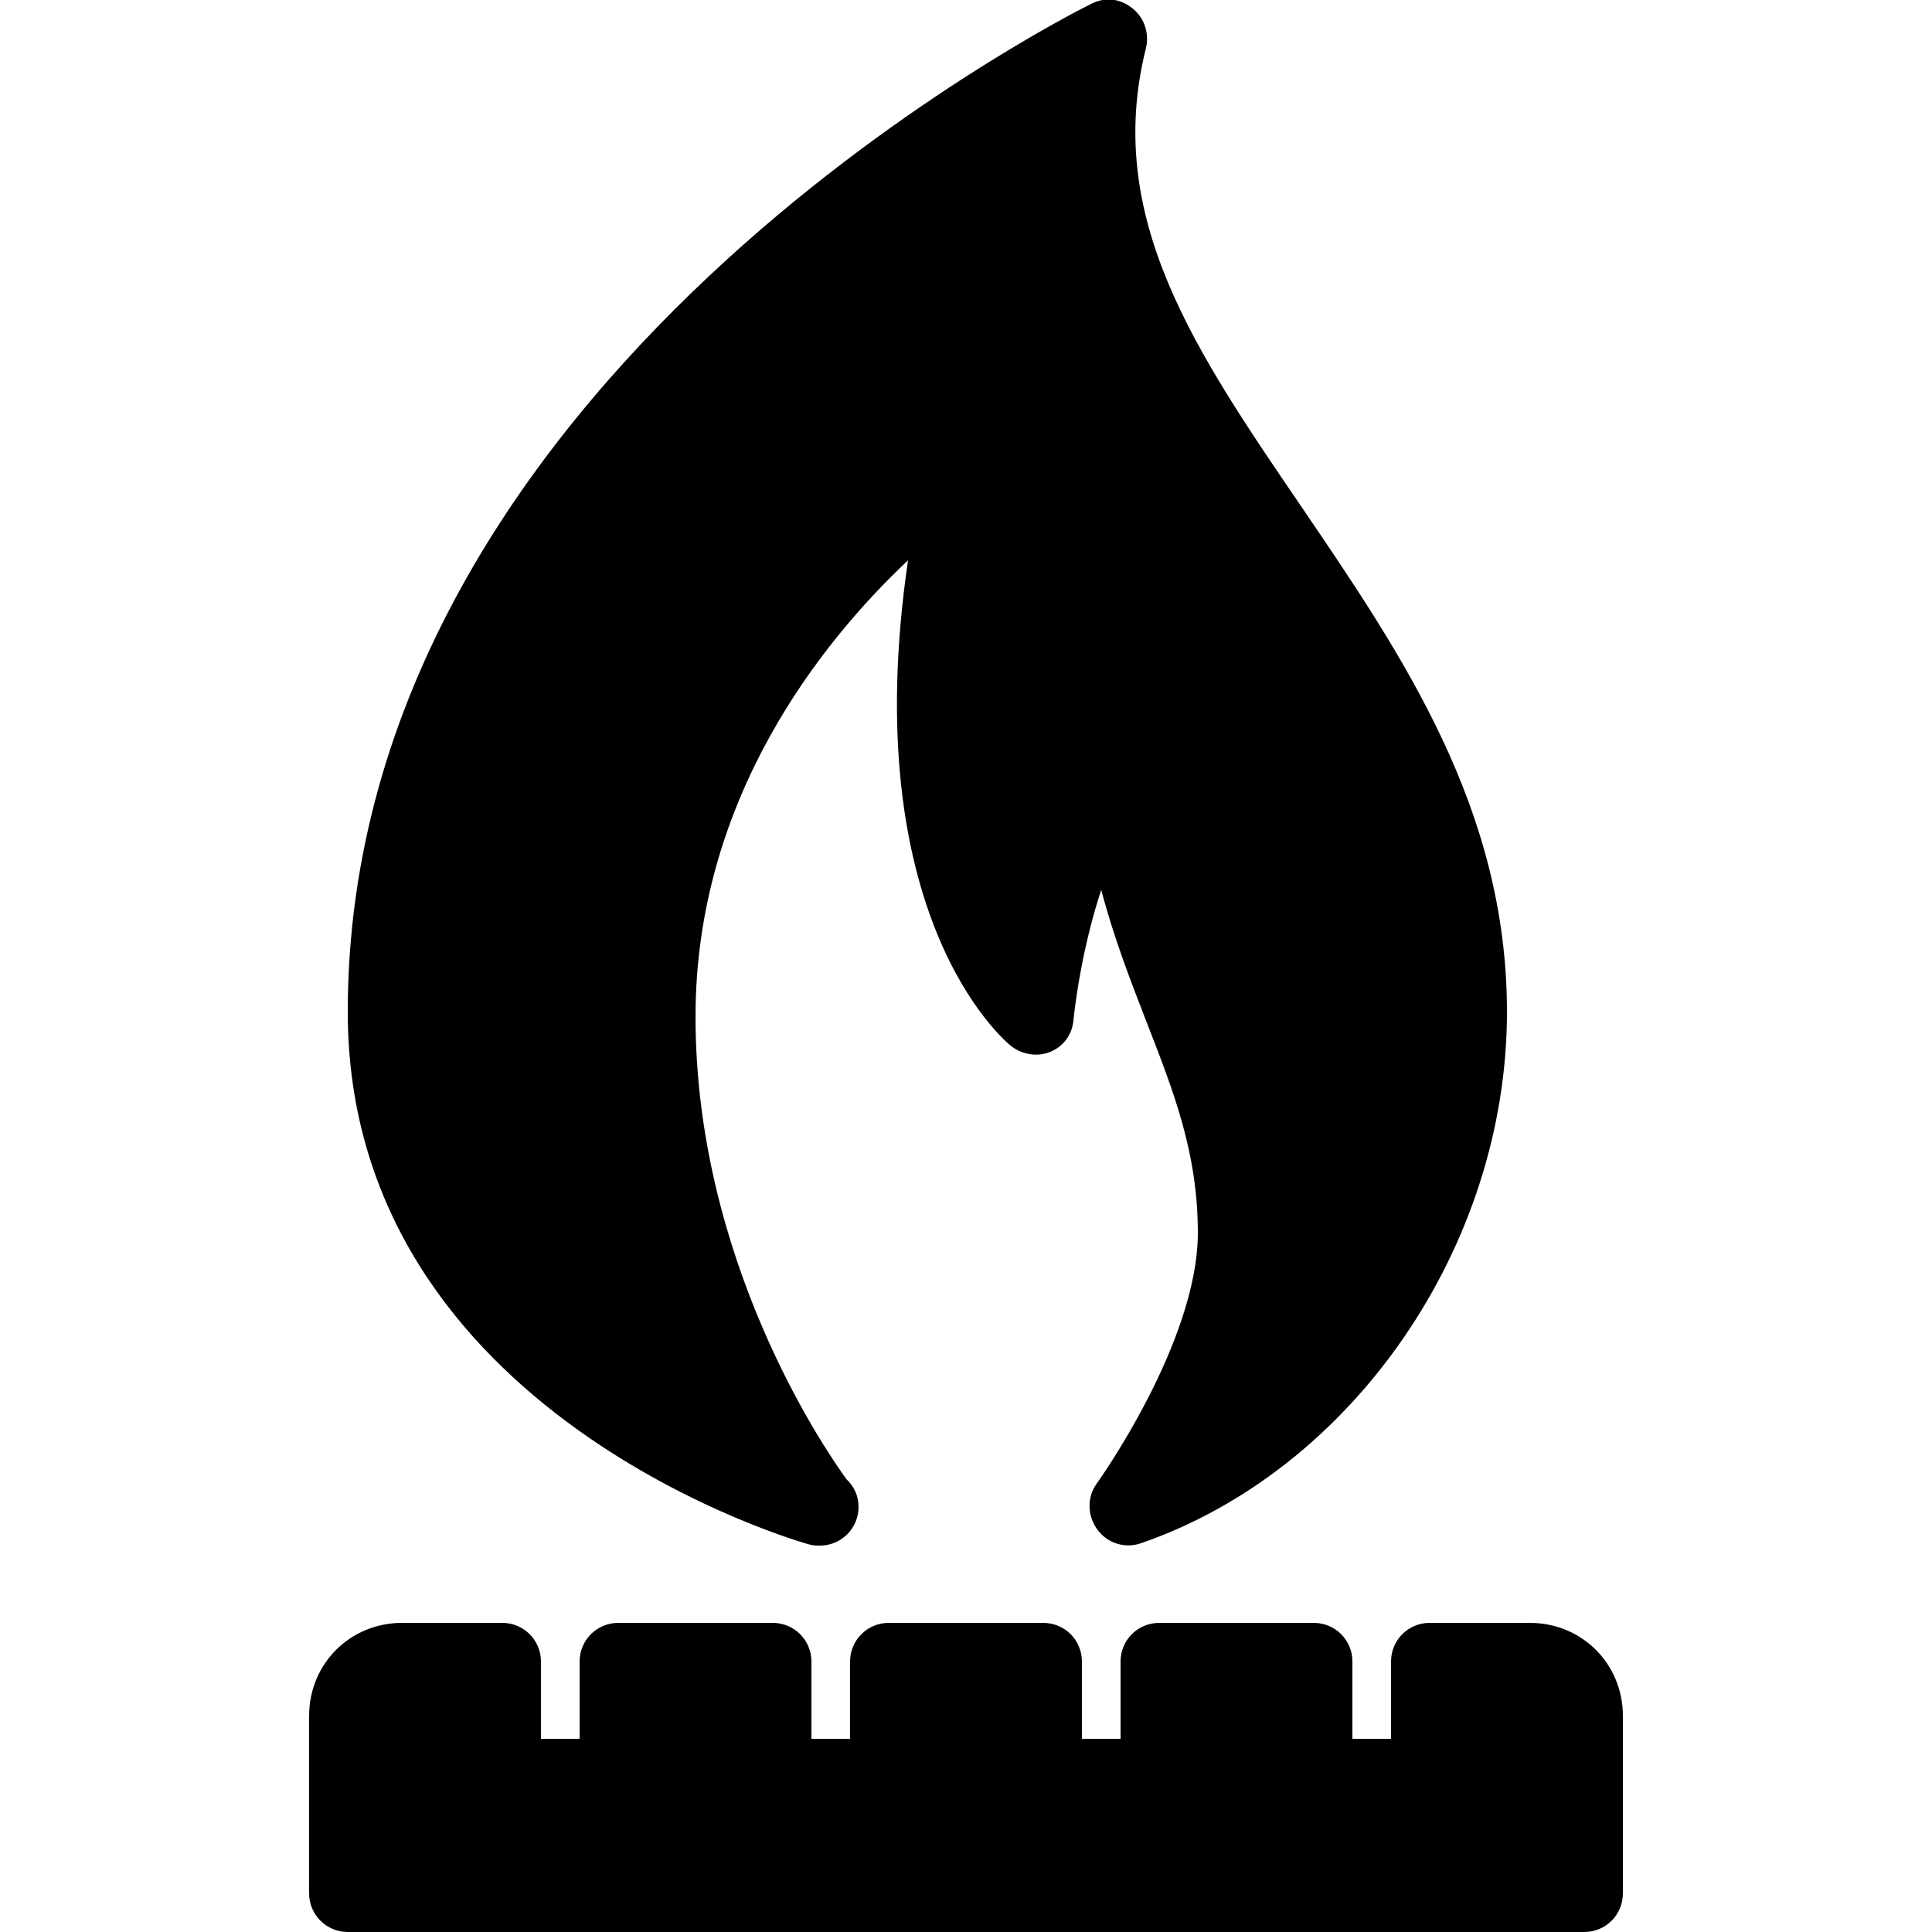 ﻿<?xml version="1.0" encoding="utf-8"?>
<svg xmlns="http://www.w3.org/2000/svg" viewBox="0 0 50 50" width="515" height="515">
  <path d="M28.531 0C28.438 0.016 28.336 0.051 28.25 0.094C27.465 0.484 9 9.855 9 26.188C9 36.633 20.82 39.938 20.938 39.969C21.023 39.992 21.102 40 21.188 40C21.195 40 21.207 40 21.219 40C21.77 40 22.219 39.555 22.219 39C22.219 38.711 22.102 38.465 21.906 38.281C21.324 37.477 18 32.621 18 26.312C18 20.668 21.266 16.605 23.5 14.5C22.152 23.684 25.977 26.918 26.156 27.062C26.441 27.293 26.848 27.363 27.188 27.219C27.527 27.078 27.746 26.773 27.781 26.406C27.844 25.754 28.062 24.348 28.5 23.031C28.828 24.277 29.262 25.387 29.656 26.406C30.375 28.25 31 29.836 31 31.906C31 34.742 28.402 38.371 28.375 38.406C28.121 38.762 28.145 39.246 28.406 39.594C28.668 39.945 29.121 40.082 29.531 39.938C35.02 38.039 39 32.25 39 26.188C39 20.926 36.297 16.961 33.688 13.125C30.941 9.094 28.559 5.633 29.656 1.25C29.75 0.871 29.617 0.461 29.312 0.219C29.086 0.035 28.812 -0.051 28.531 0 Z M 10.406 42C9.059 42 8 43.059 8 44.406L8 49C8 49.555 8.449 50 9 50L41 50C41.555 50 42 49.555 42 49L42 44.406C42 43.062 40.941 42 39.594 42L37 42C36.445 42 36 42.445 36 43L36 45L35 45L35 43C35 42.445 34.555 42 34 42L30 42C29.445 42 29 42.445 29 43L29 45L28 45L28 43C28 42.445 27.555 42 27 42L23 42C22.449 42 22 42.445 22 43L22 45L21 45L21 43C21 42.445 20.551 42 20 42L16 42C15.449 42 15 42.445 15 43L15 45L14 45L14 43C14 42.445 13.551 42 13 42Z" />
</svg>